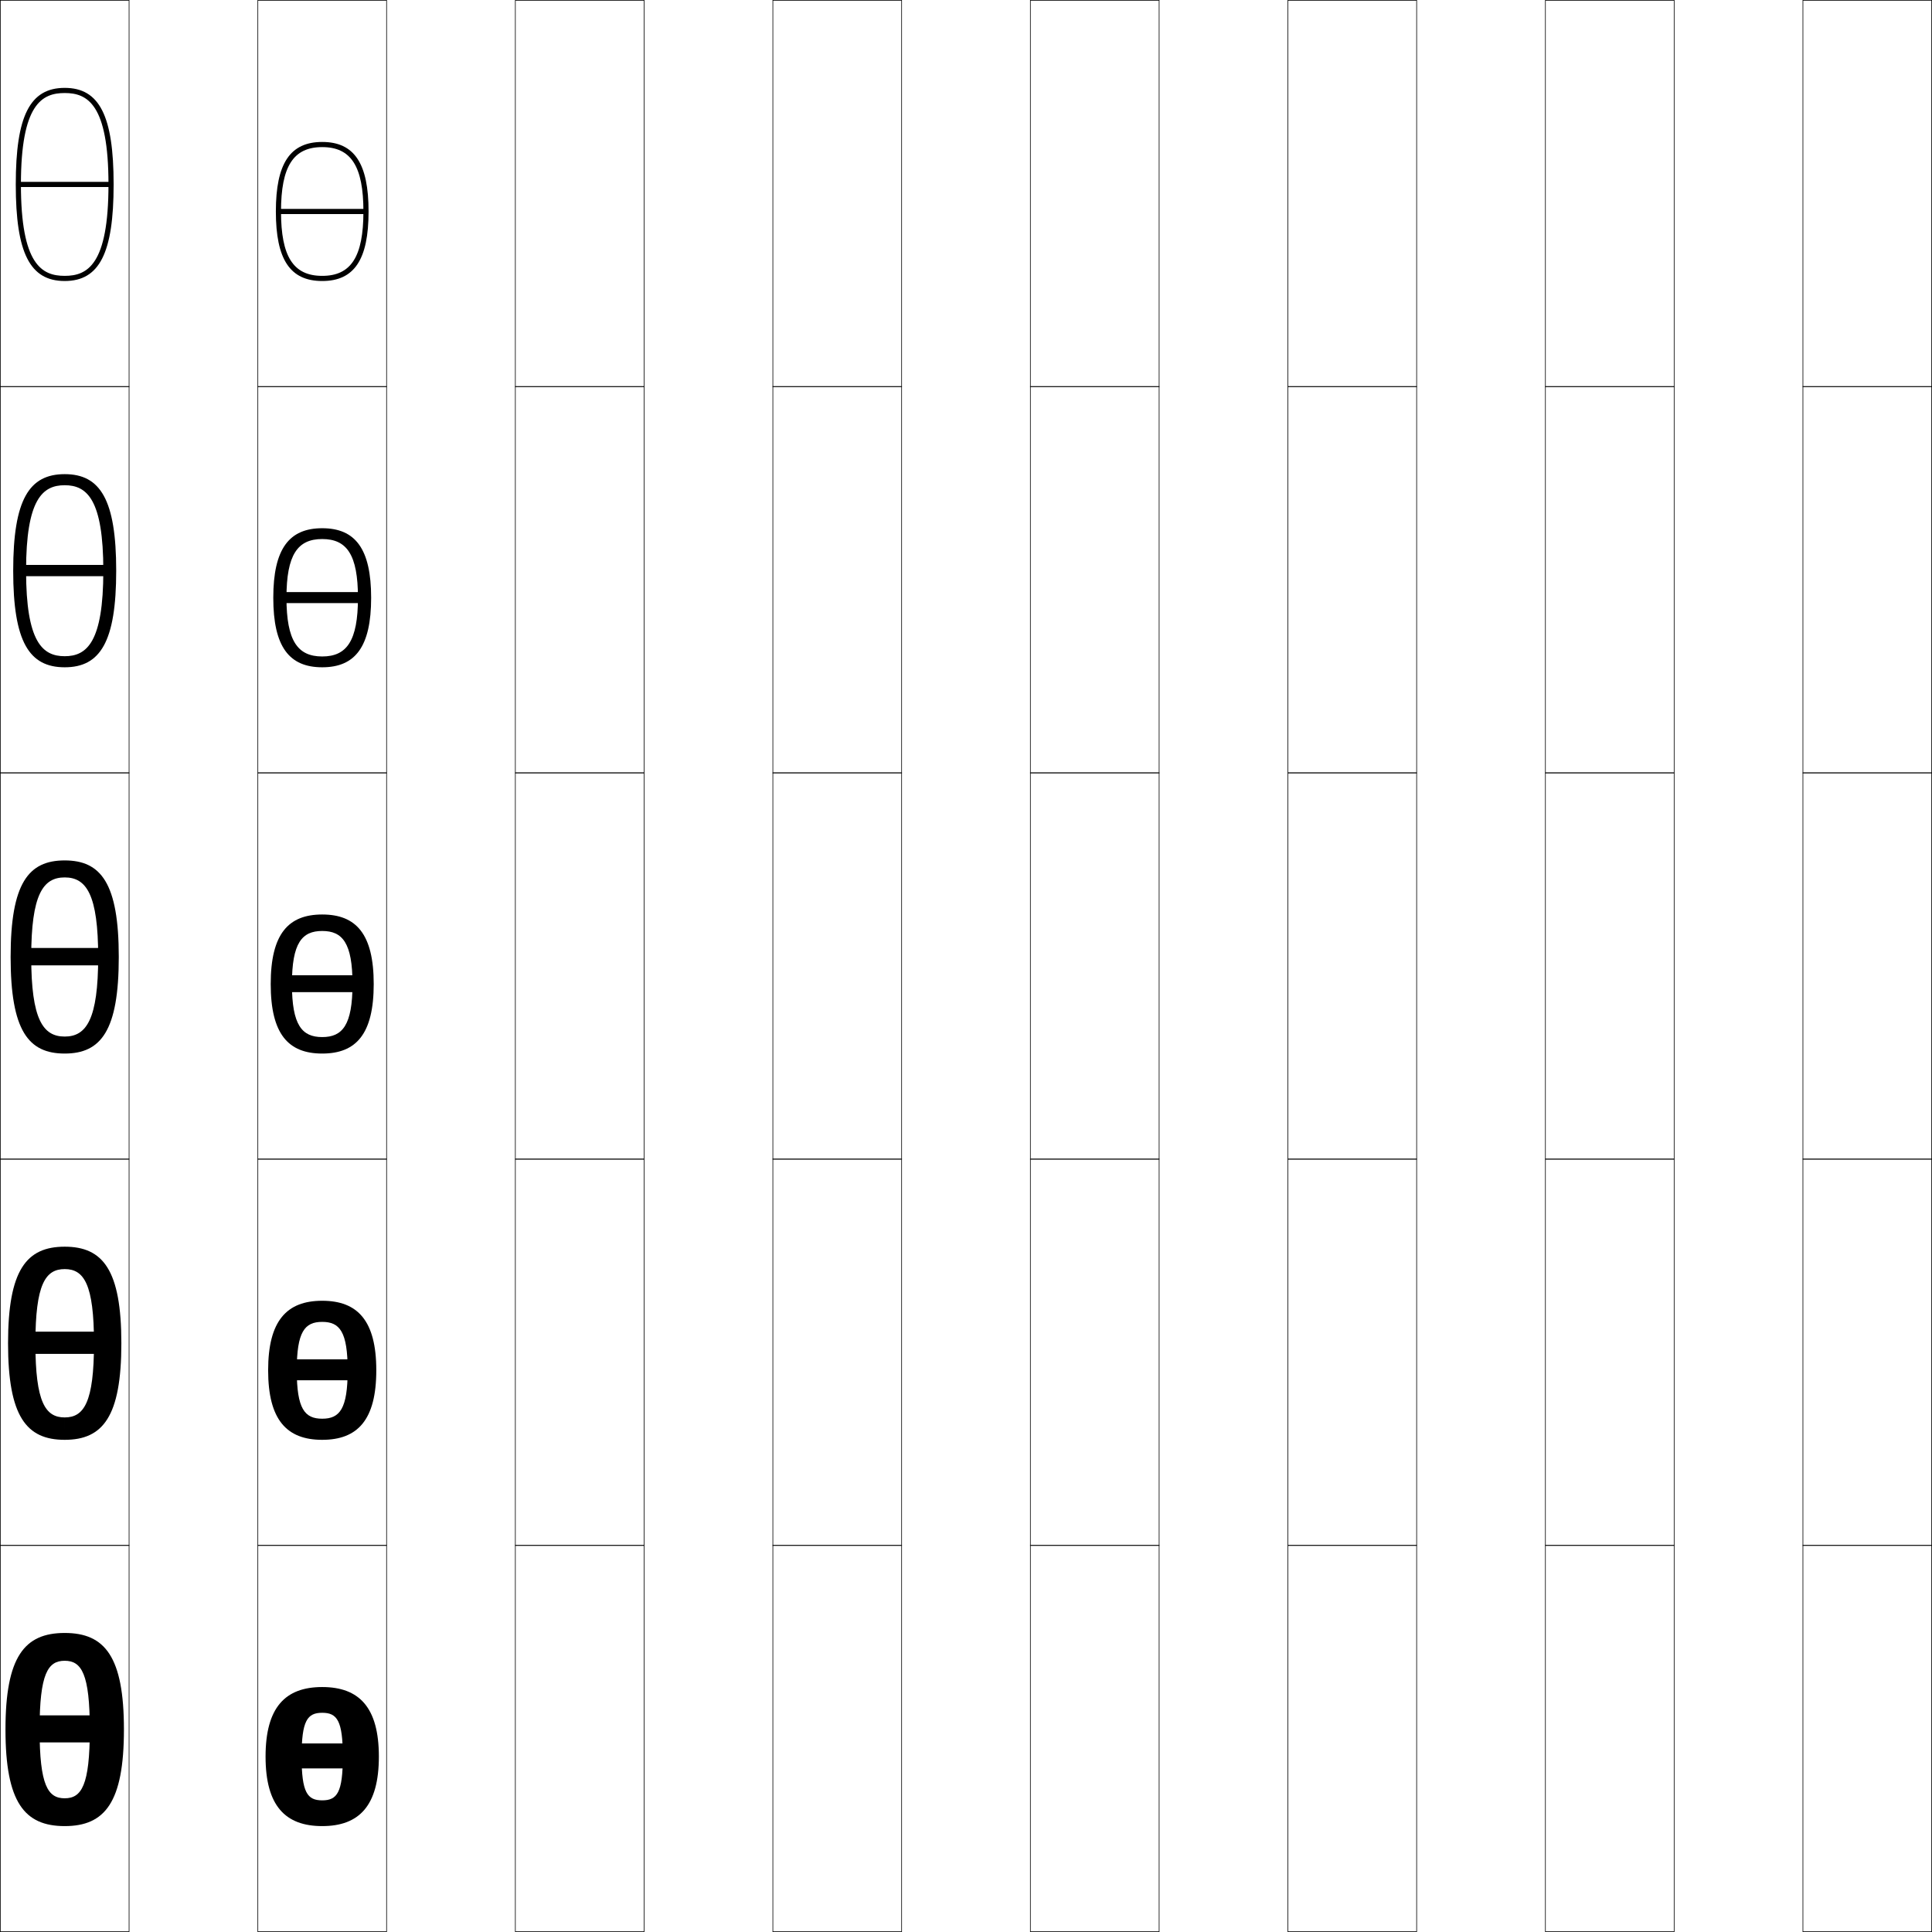 <?xml version="1.0" encoding="utf-8"?>
<!-- Generator: Adobe Illustrator 11 Build 225, SVG Export Plug-In . SVG Version: 6.0.0 Build 78)  -->
<!DOCTYPE svg PUBLIC "-//W3C//DTD SVG 1.0//EN"    "http://www.w3.org/TR/2001/REC-SVG-20010904/DTD/svg10.dtd">
<svg  xmlns="http://www.w3.org/2000/svg" xmlns:xlink="http://www.w3.org/1999/xlink" xmlns:a="http://ns.adobe.com/AdobeSVGViewerExtensions/3.0/"
	 width="750.25" height="750.25" viewBox="0 0 750.25 750.25" overflow="visible" enable-background="new 0 0 750.25 750.25"
	 xml:space="preserve">
		<g id="レイヤー1">
			<g>
				<rect x="0.125" y="0.125" fill="none" stroke="#000000" stroke-width="0.25" width="50" height="150"/> 
				<rect x="100.125" y="0.125" fill="none" stroke="#000000" stroke-width="0.25" width="50" height="150"/> 
				<rect x="200.125" y="0.125" fill="none" stroke="#000000" stroke-width="0.25" width="50" height="150"/> 
				<rect x="300.125" y="0.125" fill="none" stroke="#000000" stroke-width="0.25" width="50" height="150"/> 
				<rect x="400.125" y="0.125" fill="none" stroke="#000000" stroke-width="0.25" width="50" height="150"/> 
				<rect x="500.125" y="0.125" fill="none" stroke="#000000" stroke-width="0.25" width="50" height="150"/> 
				<rect x="600.125" y="0.125" fill="none" stroke="#000000" stroke-width="0.25" width="50" height="150"/> 
				<rect x="0.125" y="150.125" fill="none" stroke="#000000" stroke-width="0.25" width="50" height="150"/> 
				<rect x="100.125" y="150.125" fill="none" stroke="#000000" stroke-width="0.25" width="50" height="150"/> 
				<rect x="200.125" y="150.125" fill="none" stroke="#000000" stroke-width="0.25" width="50" height="150"/> 
				<rect x="300.125" y="150.125" fill="none" stroke="#000000" stroke-width="0.25" width="50" height="150"/> 
				<rect x="400.125" y="150.125" fill="none" stroke="#000000" stroke-width="0.25" width="50" height="150"/> 
				<rect x="500.125" y="150.125" fill="none" stroke="#000000" stroke-width="0.25" width="50" height="150"/> 
				<rect x="600.125" y="150.125" fill="none" stroke="#000000" stroke-width="0.25" width="50" height="150"/> 
				<rect x="0.125" y="300.125" fill="none" stroke="#000000" stroke-width="0.25" width="50" height="150"/> 
				<rect x="100.125" y="300.125" fill="none" stroke="#000000" stroke-width="0.25" width="50" height="150"/> 
				<rect x="200.125" y="300.125" fill="none" stroke="#000000" stroke-width="0.25" width="50" height="150"/> 
				<rect x="300.125" y="300.125" fill="none" stroke="#000000" stroke-width="0.25" width="50" height="150"/> 
				<rect x="400.125" y="300.125" fill="none" stroke="#000000" stroke-width="0.25" width="50" height="150"/> 
				<rect x="500.125" y="300.125" fill="none" stroke="#000000" stroke-width="0.25" width="50" height="150"/> 
				<rect x="600.125" y="300.125" fill="none" stroke="#000000" stroke-width="0.25" width="50" height="150"/> 
				<rect x="0.125" y="450.125" fill="none" stroke="#000000" stroke-width="0.25" width="50" height="150"/> 
				<rect x="100.125" y="450.125" fill="none" stroke="#000000" stroke-width="0.25" width="50" height="150"/> 
				<rect x="200.125" y="450.125" fill="none" stroke="#000000" stroke-width="0.25" width="50" height="150"/> 
				<rect x="300.125" y="450.125" fill="none" stroke="#000000" stroke-width="0.25" width="50" height="150"/> 
				<rect x="400.125" y="450.125" fill="none" stroke="#000000" stroke-width="0.25" width="50" height="150"/> 
				<rect x="500.125" y="450.125" fill="none" stroke="#000000" stroke-width="0.25" width="50" height="150"/> 
				<rect x="600.125" y="450.125" fill="none" stroke="#000000" stroke-width="0.25" width="50" height="150"/> 
				<rect x="0.125" y="600.125" fill="none" stroke="#000000" stroke-width="0.25" width="50" height="150"/> 
				<rect x="100.125" y="600.125" fill="none" stroke="#000000" stroke-width="0.25" width="50" height="150"/> 
				<rect x="200.125" y="600.125" fill="none" stroke="#000000" stroke-width="0.25" width="50" height="150"/> 
				<rect x="300.125" y="600.125" fill="none" stroke="#000000" stroke-width="0.25" width="50" height="150"/> 
				<rect x="400.125" y="600.125" fill="none" stroke="#000000" stroke-width="0.25" width="50" height="150"/> 
				<rect x="500.125" y="600.125" fill="none" stroke="#000000" stroke-width="0.25" width="50" height="150"/> 
				<rect x="600.125" y="600.125" fill="none" stroke="#000000" stroke-width="0.25" width="50" height="150"/> 
				<rect x="700.125" y="0.125" fill="none" stroke="#000000" stroke-width="0.25" width="50" height="150"/> 
				<rect x="700.125" y="150.125" fill="none" stroke="#000000" stroke-width="0.25" width="50" height="150"/> 
				<rect x="700.125" y="300.125" fill="none" stroke="#000000" stroke-width="0.25" width="50" height="150"/> 
				<rect x="700.125" y="450.125" fill="none" stroke="#000000" stroke-width="0.25" width="50" height="150"/> 
				<rect x="700.125" y="600.125" fill="none" stroke="#000000" stroke-width="0.25" width="50" height="150"/> 
			</g>
			<g>
				<g>
					<path d="M25.125,634.125c15.626,0,23,9.215,23,37.5c0,28.287-7.374,37.5-23,37.5v-10.799
						c6.521,0,9.75-4.979,9.75-26.701s-3.229-26.699-9.75-26.699s-9.75,4.977-9.75,26.699
						s3.229,26.701,9.75,26.701V709.125c-15.626,0-23-9.213-23-37.5
						C2.125,643.34,9.499,634.125,25.125,634.125z"/>
					<rect x="10.625" y="666.125" width="29" height="10.5"/> 
				</g>
				<g>
					<path d="M25.125,484.125c14.855,0,22,9.038,22,37.5c0,28.463-7.145,37.5-22,37.5v-8.699
						c7.474,0,11.375-5.812,11.375-28.801s-3.901-28.8-11.375-28.8S13.75,498.636,13.75,521.625
						s3.901,28.801,11.375,28.801V559.125c-14.855,0-22-9.037-22-37.5
						C3.125,493.163,10.27,484.125,25.125,484.125z"/>
					<rect x="9.625" y="517.125" width="31" height="8.625"/> 
				</g>
				<g>
					<path d="M25.125,334.125c14.084,0,21,8.861,21,37.5c0,28.64-6.916,37.5-21,37.5v-6.6
						c8.427,0,13-6.645,13-30.9s-4.573-30.9-13-30.9s-13,6.645-13,30.9
						s4.573,30.9,13,30.9V409.125c-14.084,0-21-8.86-21-37.5
						C4.125,342.986,11.041,334.125,25.125,334.125z"/>
					<rect x="8.625" y="368.125" width="33" height="6.75"/> 
				</g>
				<g>
					<path d="M25.125,184.125c13.79,0,20,9.863,20,37.5c0,27.638-6.21,37.5-20,37.5v-4.3
						c8.628,0,15-5.473,15-33.2s-6.372-33.2-15-33.2s-15,5.473-15,33.2
						s6.372,33.2,15,33.2V259.125c-13.79,0-20-9.862-20-37.5
						C5.125,193.988,11.335,184.125,25.125,184.125z"/>
					<rect x="7.875" y="219.375" width="34.5" height="4.375"/> 
				</g>
				<g>
					<path d="M25.125,34.125c13.495,0,19,10.865,19,37.5c0,26.637-5.505,37.5-19,37.5v-2
						c8.829,0,17-4.301,17-35.5s-8.171-35.5-17-35.5s-17,4.301-17,35.5s8.171,35.5,17,35.5v2
						c-13.495,0-19-10.863-19-37.5C6.125,44.99,11.63,34.125,25.125,34.125z"/>
					<rect x="7.125" y="70.625" width="36" height="2"/> 
				</g>
			</g>
			<g>
				<g>
					<path d="M125.125,655.125c14.33,0,22,7.881,22,27c0,19.121-7.67,27-22,27v-10c5.77,0,8-2.996,8-17
						s-2.23-17-8-17s-8,2.996-8,17s2.23,17,8,17v10c-14.33,0-22-7.879-22-27
						C103.125,663.006,110.795,655.125,125.125,655.125z"/>
					<rect x="111.625" y="677.025" width="27" height="9.699"/> 
				</g>
				<g>
					<path d="M125.125,505.125c13.752,0,21,7.728,21,27c0,19.274-7.248,27-21,27v-8.2
						c6.812,0,9.88-3.803,9.88-18.8s-3.068-18.8-9.88-18.8
						s-9.88,3.803-9.88,18.8s3.068,18.8,9.88,18.8V559.125
						c-13.752,0-21-7.726-21-27C104.125,512.853,111.373,505.125,125.125,505.125z"/>
					<rect x="110.625" y="527.875" width="29" height="8.125"/> 
				</g>
				<g>
					<path d="M125.125,355.125c13.175,0,20,7.574,20,27c0,19.428-6.825,27-20,27v-6.4
						c7.854,0,11.76-4.609,11.76-20.6s-3.906-20.6-11.76-20.6
						s-11.76,4.609-11.76,20.6s3.906,20.6,11.76,20.6V409.125
						c-13.175,0-20-7.572-20-27C105.125,362.699,111.95,355.125,125.125,355.125z"/>
					<rect x="109.625" y="378.725" width="31" height="6.551"/> 
				</g>
				<g>
					<path d="M125.125,254.925c9.534,0,13.88-6.043,13.88-22.8
						s-4.346-22.8-13.88-22.8s-13.88,6.043-13.88,22.8
						S115.591,254.925,125.125,254.925V259.125c-12.812,0-19-7.949-19-27c0-19.049,6.188-27,19-27
						s19,7.951,19,27c0,19.051-6.188,27-19,27V254.925z"/>
					<rect x="108.875" y="229.925" width="32.5" height="4.275"/> 
				</g>
				<g>
					<path d="M125.125,107.125c11.215,0,16-7.477,16-25s-4.785-25-16-25s-16,7.477-16,25
						S113.91,107.125,125.125,107.125v2c-12.448,0-18-8.326-18-27c0-18.672,5.552-27,18-27s18,8.328,18,27
						c0,18.674-5.552,27-18,27V107.125z"/>
					<rect x="108.125" y="81.125" width="34" height="2"/> 
				</g>
			</g>
		</g>
	</svg>
